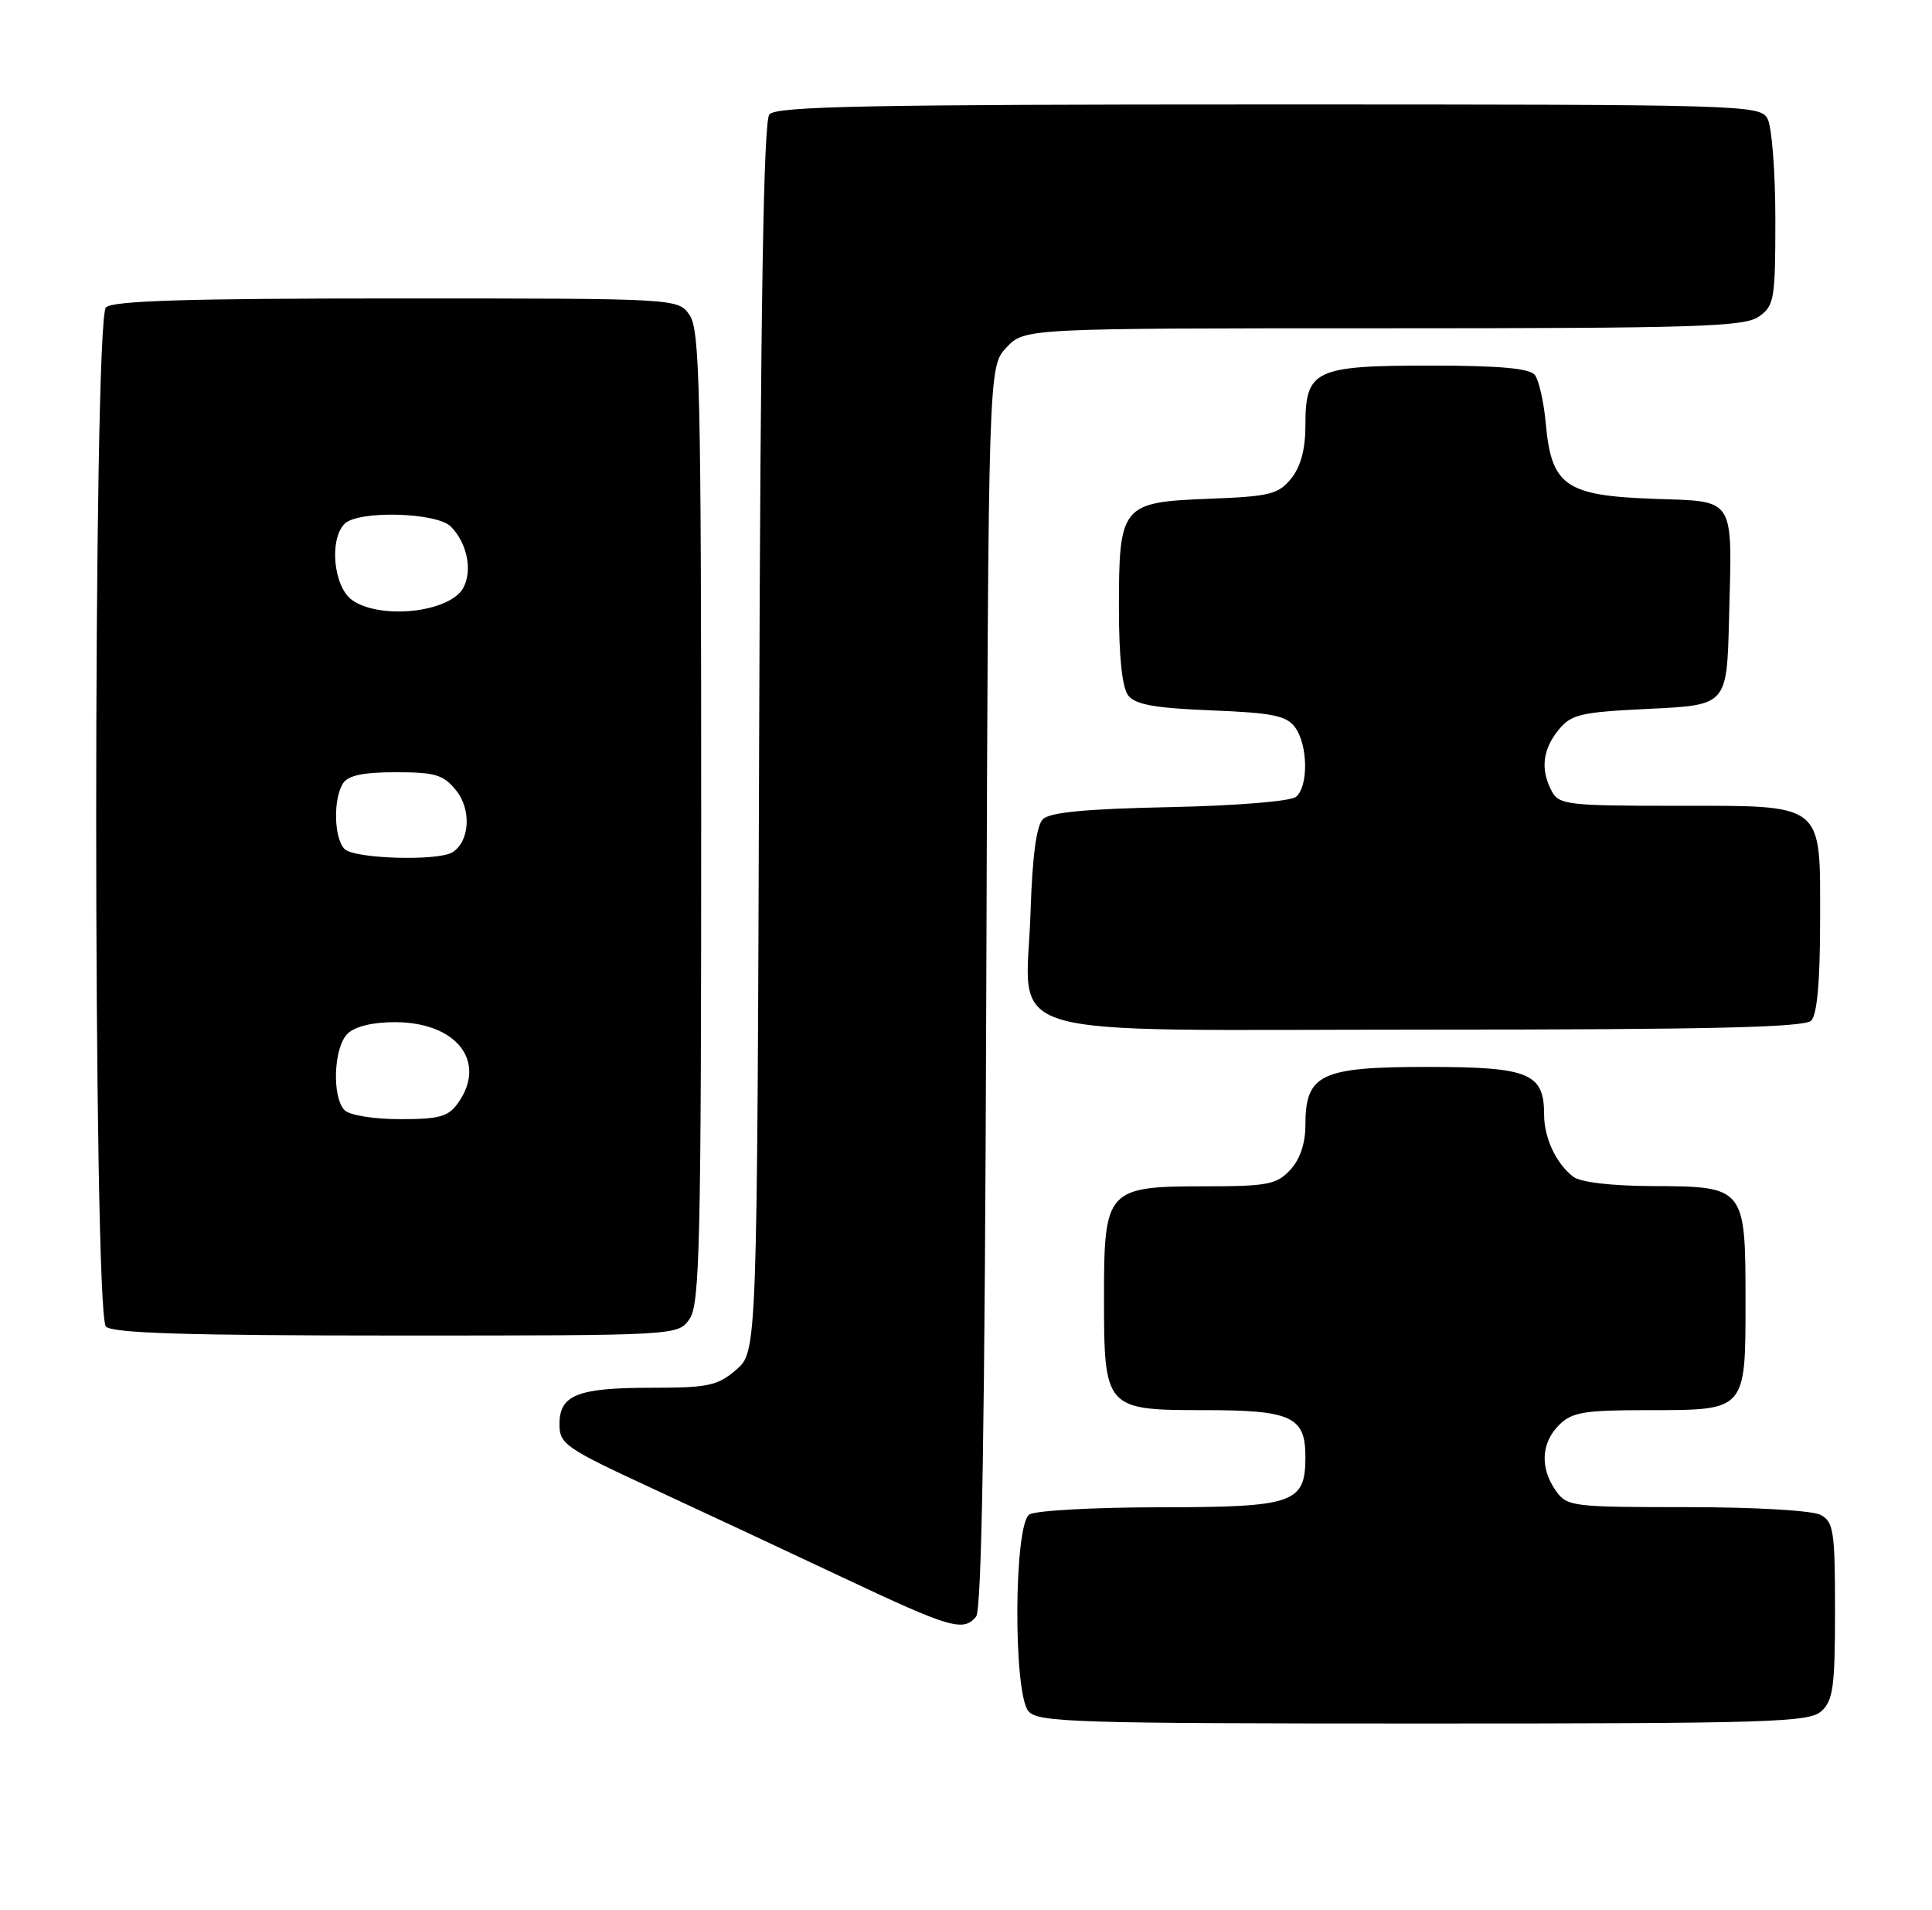<?xml version="1.0" encoding="UTF-8" standalone="no"?>
<!DOCTYPE svg PUBLIC "-//W3C//DTD SVG 1.1//EN" "http://www.w3.org/Graphics/SVG/1.1/DTD/svg11.dtd" >
<svg xmlns="http://www.w3.org/2000/svg" xmlns:xlink="http://www.w3.org/1999/xlink" version="1.1" viewBox="0 0 259 256">
 <g >
 <path fill="currentColor"
d=" M 244.17 229.35 C 245.75 227.92 246.00 226.05 246.00 215.88 C 246.00 205.23 245.81 203.97 244.07 203.04 C 242.96 202.45 235.25 202.00 226.12 202.00 C 210.71 202.00 210.06 201.92 208.56 199.78 C 206.43 196.75 206.60 193.40 209.00 191.00 C 210.73 189.27 212.33 189.00 220.93 189.00 C 234.13 189.00 234.00 189.15 234.00 174.26 C 234.00 159.15 233.89 159.01 221.60 158.97 C 216.03 158.95 211.88 158.46 210.91 157.72 C 208.61 155.95 207.00 152.53 207.00 149.39 C 207.00 143.82 204.98 143.00 191.35 143.00 C 177.02 143.00 175.00 143.96 175.00 150.81 C 175.00 153.26 174.27 155.40 172.96 156.81 C 171.14 158.76 169.91 159.00 161.46 159.00 C 148.40 159.00 148.00 159.44 148.00 173.78 C 148.00 188.86 148.13 189.00 161.49 189.00 C 173.12 189.00 175.00 189.87 175.00 195.24 C 175.00 201.48 173.53 202.00 155.60 202.02 C 146.74 202.02 138.82 202.46 138.00 202.98 C 135.92 204.29 135.81 226.87 137.87 229.35 C 139.12 230.85 144.06 231.00 190.79 231.00 C 237.36 231.00 242.52 230.84 244.17 229.35 Z  M 130.85 216.68 C 131.62 215.76 132.03 190.60 132.22 132.26 C 132.50 49.16 132.50 49.16 134.92 46.58 C 137.35 44.00 137.35 44.00 185.45 44.00 C 227.37 44.00 233.84 43.80 235.78 42.44 C 237.86 40.99 238.00 40.14 238.00 29.38 C 238.00 23.05 237.53 17.00 236.96 15.93 C 235.96 14.05 234.16 14.00 170.09 14.00 C 116.48 14.00 104.04 14.25 103.14 15.33 C 102.36 16.27 101.96 40.69 101.77 98.92 C 101.50 181.17 101.50 181.17 98.69 183.59 C 96.20 185.73 94.93 186.00 87.38 186.00 C 77.40 186.00 75.00 186.95 75.00 190.90 C 75.00 193.54 75.81 194.10 87.25 199.40 C 93.99 202.52 105.58 207.94 113.00 211.44 C 127.41 218.23 129.14 218.74 130.85 216.68 Z  M 92.44 176.78 C 93.81 174.82 94.00 166.76 94.00 109.50 C 94.00 52.24 93.81 44.18 92.44 42.22 C 90.89 40.00 90.89 40.00 53.14 40.00 C 25.12 40.00 15.09 40.31 14.20 41.20 C 12.46 42.94 12.46 176.06 14.20 177.80 C 15.09 178.69 25.12 179.00 53.14 179.00 C 90.89 179.00 90.89 179.00 92.44 176.78 Z  M 242.80 136.80 C 243.60 136.00 244.00 131.55 244.00 123.36 C 244.00 107.38 244.79 108.00 224.31 108.00 C 210.27 108.00 208.99 107.85 208.04 106.07 C 206.49 103.18 206.78 100.50 208.91 97.86 C 210.64 95.73 211.82 95.45 221.16 95.00 C 231.50 94.50 231.50 94.50 231.79 83.00 C 232.21 66.29 232.82 67.26 221.53 66.85 C 209.89 66.42 207.99 65.09 207.23 56.83 C 206.97 53.90 206.30 50.94 205.75 50.25 C 205.05 49.36 200.95 49.00 191.71 49.00 C 176.20 49.00 175.00 49.58 175.00 57.04 C 175.00 60.21 174.37 62.56 173.09 64.14 C 171.38 66.25 170.21 66.54 162.08 66.85 C 150.33 67.30 150.00 67.71 150.00 81.53 C 150.00 88.08 150.44 92.18 151.25 93.22 C 152.20 94.44 154.85 94.91 162.37 95.21 C 170.61 95.54 172.46 95.91 173.62 97.49 C 175.35 99.86 175.42 105.41 173.74 106.80 C 173.01 107.40 165.76 107.99 156.78 108.18 C 145.63 108.41 140.72 108.87 139.80 109.80 C 138.94 110.66 138.39 114.82 138.16 122.09 C 137.62 139.71 131.90 138.00 191.32 138.00 C 229.09 138.00 241.90 137.70 242.80 136.80 Z  M 46.20 148.80 C 44.48 147.08 44.72 140.42 46.57 138.57 C 47.56 137.58 49.91 137.00 52.94 137.00 C 61.17 137.00 65.32 142.25 61.44 147.78 C 60.12 149.67 58.96 150.00 53.64 150.00 C 50.12 150.00 46.88 149.48 46.20 148.80 Z  M 46.20 113.80 C 44.77 112.37 44.64 107.12 45.98 105.00 C 46.65 103.93 48.70 103.50 53.05 103.50 C 58.34 103.50 59.45 103.83 61.15 105.94 C 63.22 108.50 62.98 112.76 60.67 114.22 C 58.76 115.44 47.51 115.11 46.20 113.80 Z  M 47.22 80.44 C 44.72 78.69 44.09 72.31 46.20 70.20 C 48.01 68.39 58.52 68.66 60.43 70.57 C 62.61 72.75 63.37 76.44 62.12 78.77 C 60.36 82.07 51.04 83.11 47.22 80.44 Z "/>
</g>
</svg>